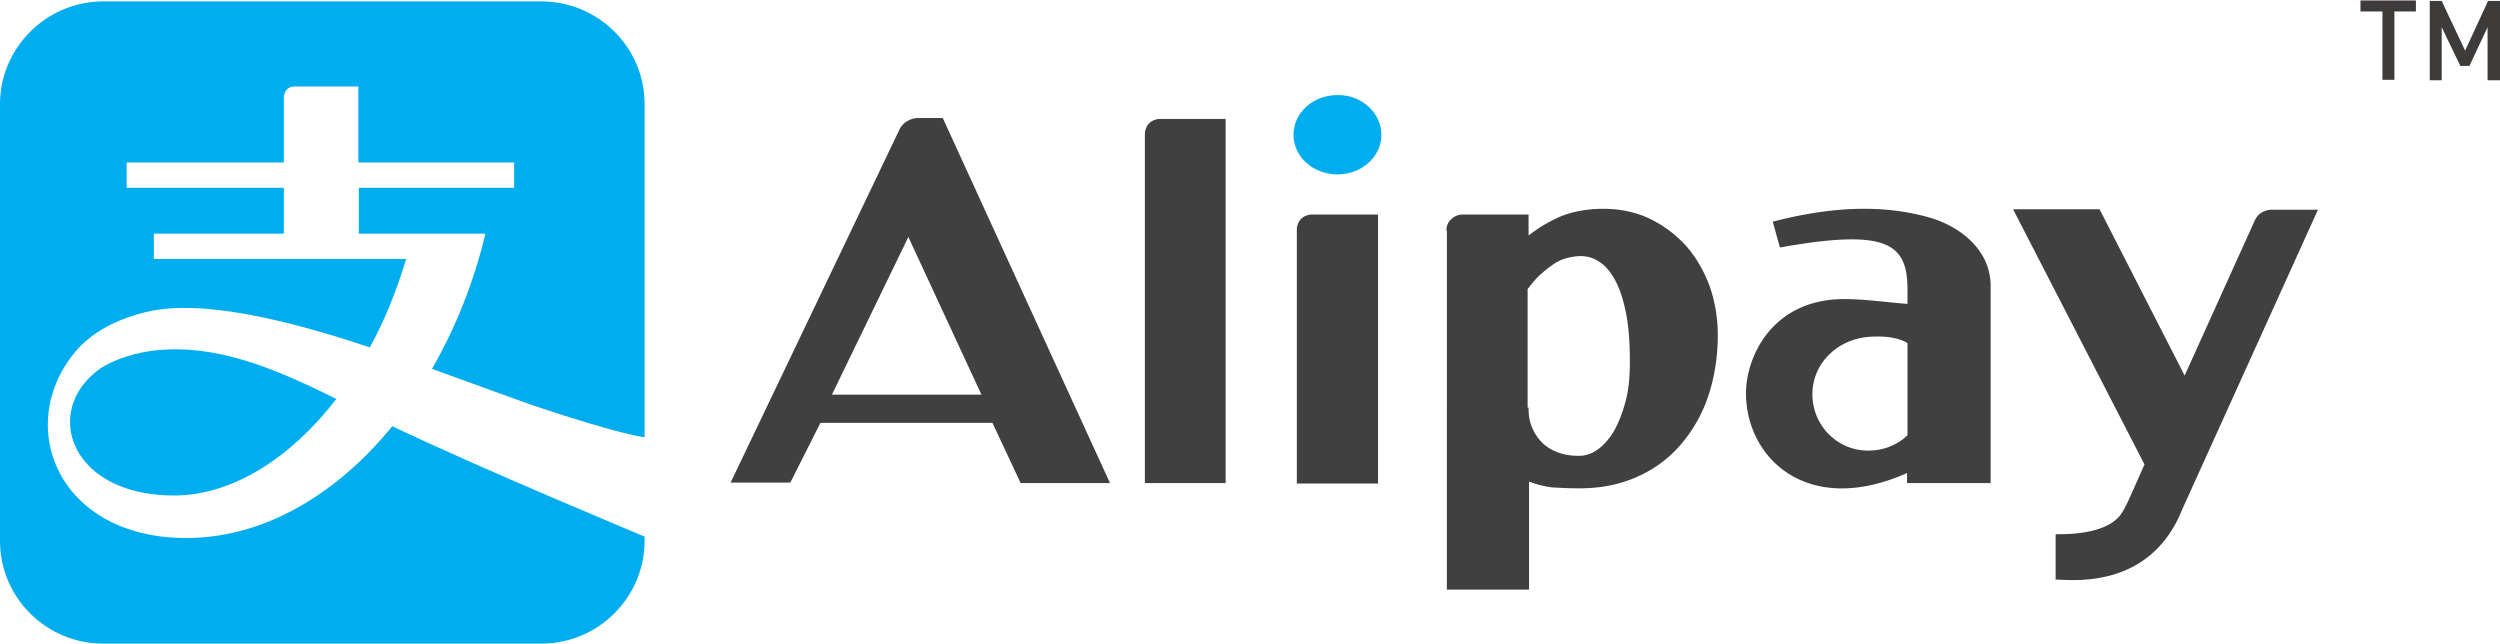 <svg xmlns="http://www.w3.org/2000/svg" viewBox="0 0 523.2 134.6" width="524" height="135"><path d="M213.6 101h18.7l-35-76.4h-5.1c-.8 0-1.6.2-2.4.7-.7.4-1.3 1.1-1.6 1.8l-35.3 73.8h12.5l6.3-12.5h36zm-23.5-51.5l15.3 33h-31.3zm66.4 51.5h-16.9V28c0-.8.3-1.7.9-2.3s1.5-.9 2.3-.9h13.7zm14.9-53c0-.8.3-1.7.9-2.3s1.5-.9 2.3-.9h13.8v56.3h-17zm31.3.1c0-.8.3-1.7 1-2.3.6-.6 1.5-1 2.3-1h13.9v4.4c2-1.6 4.2-2.9 6.7-4 2.5-1 5.5-1.6 8.9-1.6 3.6 0 6.9.7 9.8 2.1s5.4 3.3 7.6 5.7c2.1 2.4 3.7 5.2 4.9 8.4a31.18 31.18 0 0 1 1.7 10.2c0 4.6-.7 8.9-2 12.8a30.13 30.13 0 0 1-5.8 10.2c-2.5 2.9-5.5 5.1-9.1 6.7s-7.6 2.4-12 2.4c-2.2 0-4.2-.1-5.8-.2-1.6-.2-3.2-.6-4.8-1.2v22.6h-17.2V48.1zm17.2 37.3c0 1.4.2 2.7.7 3.9s1.2 2.3 2.1 3.2 2 1.6 3.4 2.1c1.3.5 2.8.7 4.3.7s2.9-.5 4.2-1.5 2.4-2.3 3.4-4.1c.9-1.7 1.7-3.8 2.3-6.2s.8-5.1.8-7.9c0-3.6-.2-6.8-.7-9.6-.5-2.7-1.2-5.1-2.1-6.9s-2-3.3-3.3-4.2c-1.2-.9-2.6-1.4-4.2-1.4-1.1 0-2.1.2-3.2.5-1 .3-2 .8-2.9 1.5-.9.6-1.8 1.4-2.7 2.2-.8.8-1.6 1.8-2.3 2.7v24.8h.2zm83.8-40c-8.2-2.3-18.5-2.8-32.7.9l1.5 5.4c22.4-4 26.7-.9 26.7 8.8v3c-4.1-.3-8.9-1-12.9-1-15.3-.2-20.9 12-20.9 19.7 0 13.5 12.8 26 33.7 16.7v2.1h17.5V59.9c.1-7.9-6.8-12.8-12.9-14.5zm-24.4 37c0-6.5 5.3-11.5 11.8-12 4.1-.3 6.6.4 8.1 1.3V91c-2.1 2-5 3.2-8.1 3.2-6.5.1-11.8-5.2-11.8-11.8zm42-38.7h18.1l17.8 34.8L471.9 46c.3-.6.7-1.2 1.4-1.6s1.3-.6 2.1-.6h9.7l-28.4 62.7c-6.8 17-23.4 14.7-26.5 14.7v-9.5c2.3 0 9.9.1 13.3-3.7.7-.8 1.5-2.4 2-3.5l1.3-2.9 2-4.5z" fill="#404041"/><path d="M289.1 28.1c0 4.6-4.1 8.3-9.2 8.3s-9.2-3.7-9.2-8.3 4.1-8.3 9.2-8.3c5-.1 9.2 3.7 9.2 8.3zm-207 61c-11.9 14.6-27.2 23.4-43.1 23.4-26.9 0-36.1-23.5-23.3-38.9 2.8-3.4 7.5-6.6 14.9-8.4 11.5-2.8 29.7 1.7 46.8 7.4C80.5 67 83 60.7 85 54.1H32.2v-5.3h27.2v-9.6H26.5v-5.3h32.9V20.3s0-2.3 2.3-2.3H75v15.9h32.6v5.3H75.1v9.6h26.5c-2.5 10.4-6.4 20-11.2 28.3l20.7 7.5c19.4 6.5 23.8 6.8 23.8 6.8V21.7c0-11.9-9.7-21.5-21.6-21.5H21.6C9.7.2 0 9.9 0 21.7v91.4c0 11.9 9.7 21.5 21.6 21.5h91.7c11.9 0 21.6-9.7 21.6-21.5v-.9S99.8 97.6 82.1 89.1zM32.8 73.2c-3.4.3-9.7 1.8-13.2 4.9-10.4 9-4.2 25.5 16.8 25.5 12.2 0 24.4-7.8 34-20.2C56.9 76.7 45.3 72 32.8 73.2z" fill="#00adee"/><path d="M501.1 2.3v14.3h-2.5V2.3H494V0h11.6v2.3zm19.5 14.4V5.6l-3.8 8.1h-1.9L511 5.6v11.1h-2.5V.1h2.5l4.9 10.4L520.7.1h2.5v16.6z" fill="#3e3b3b"/></svg>